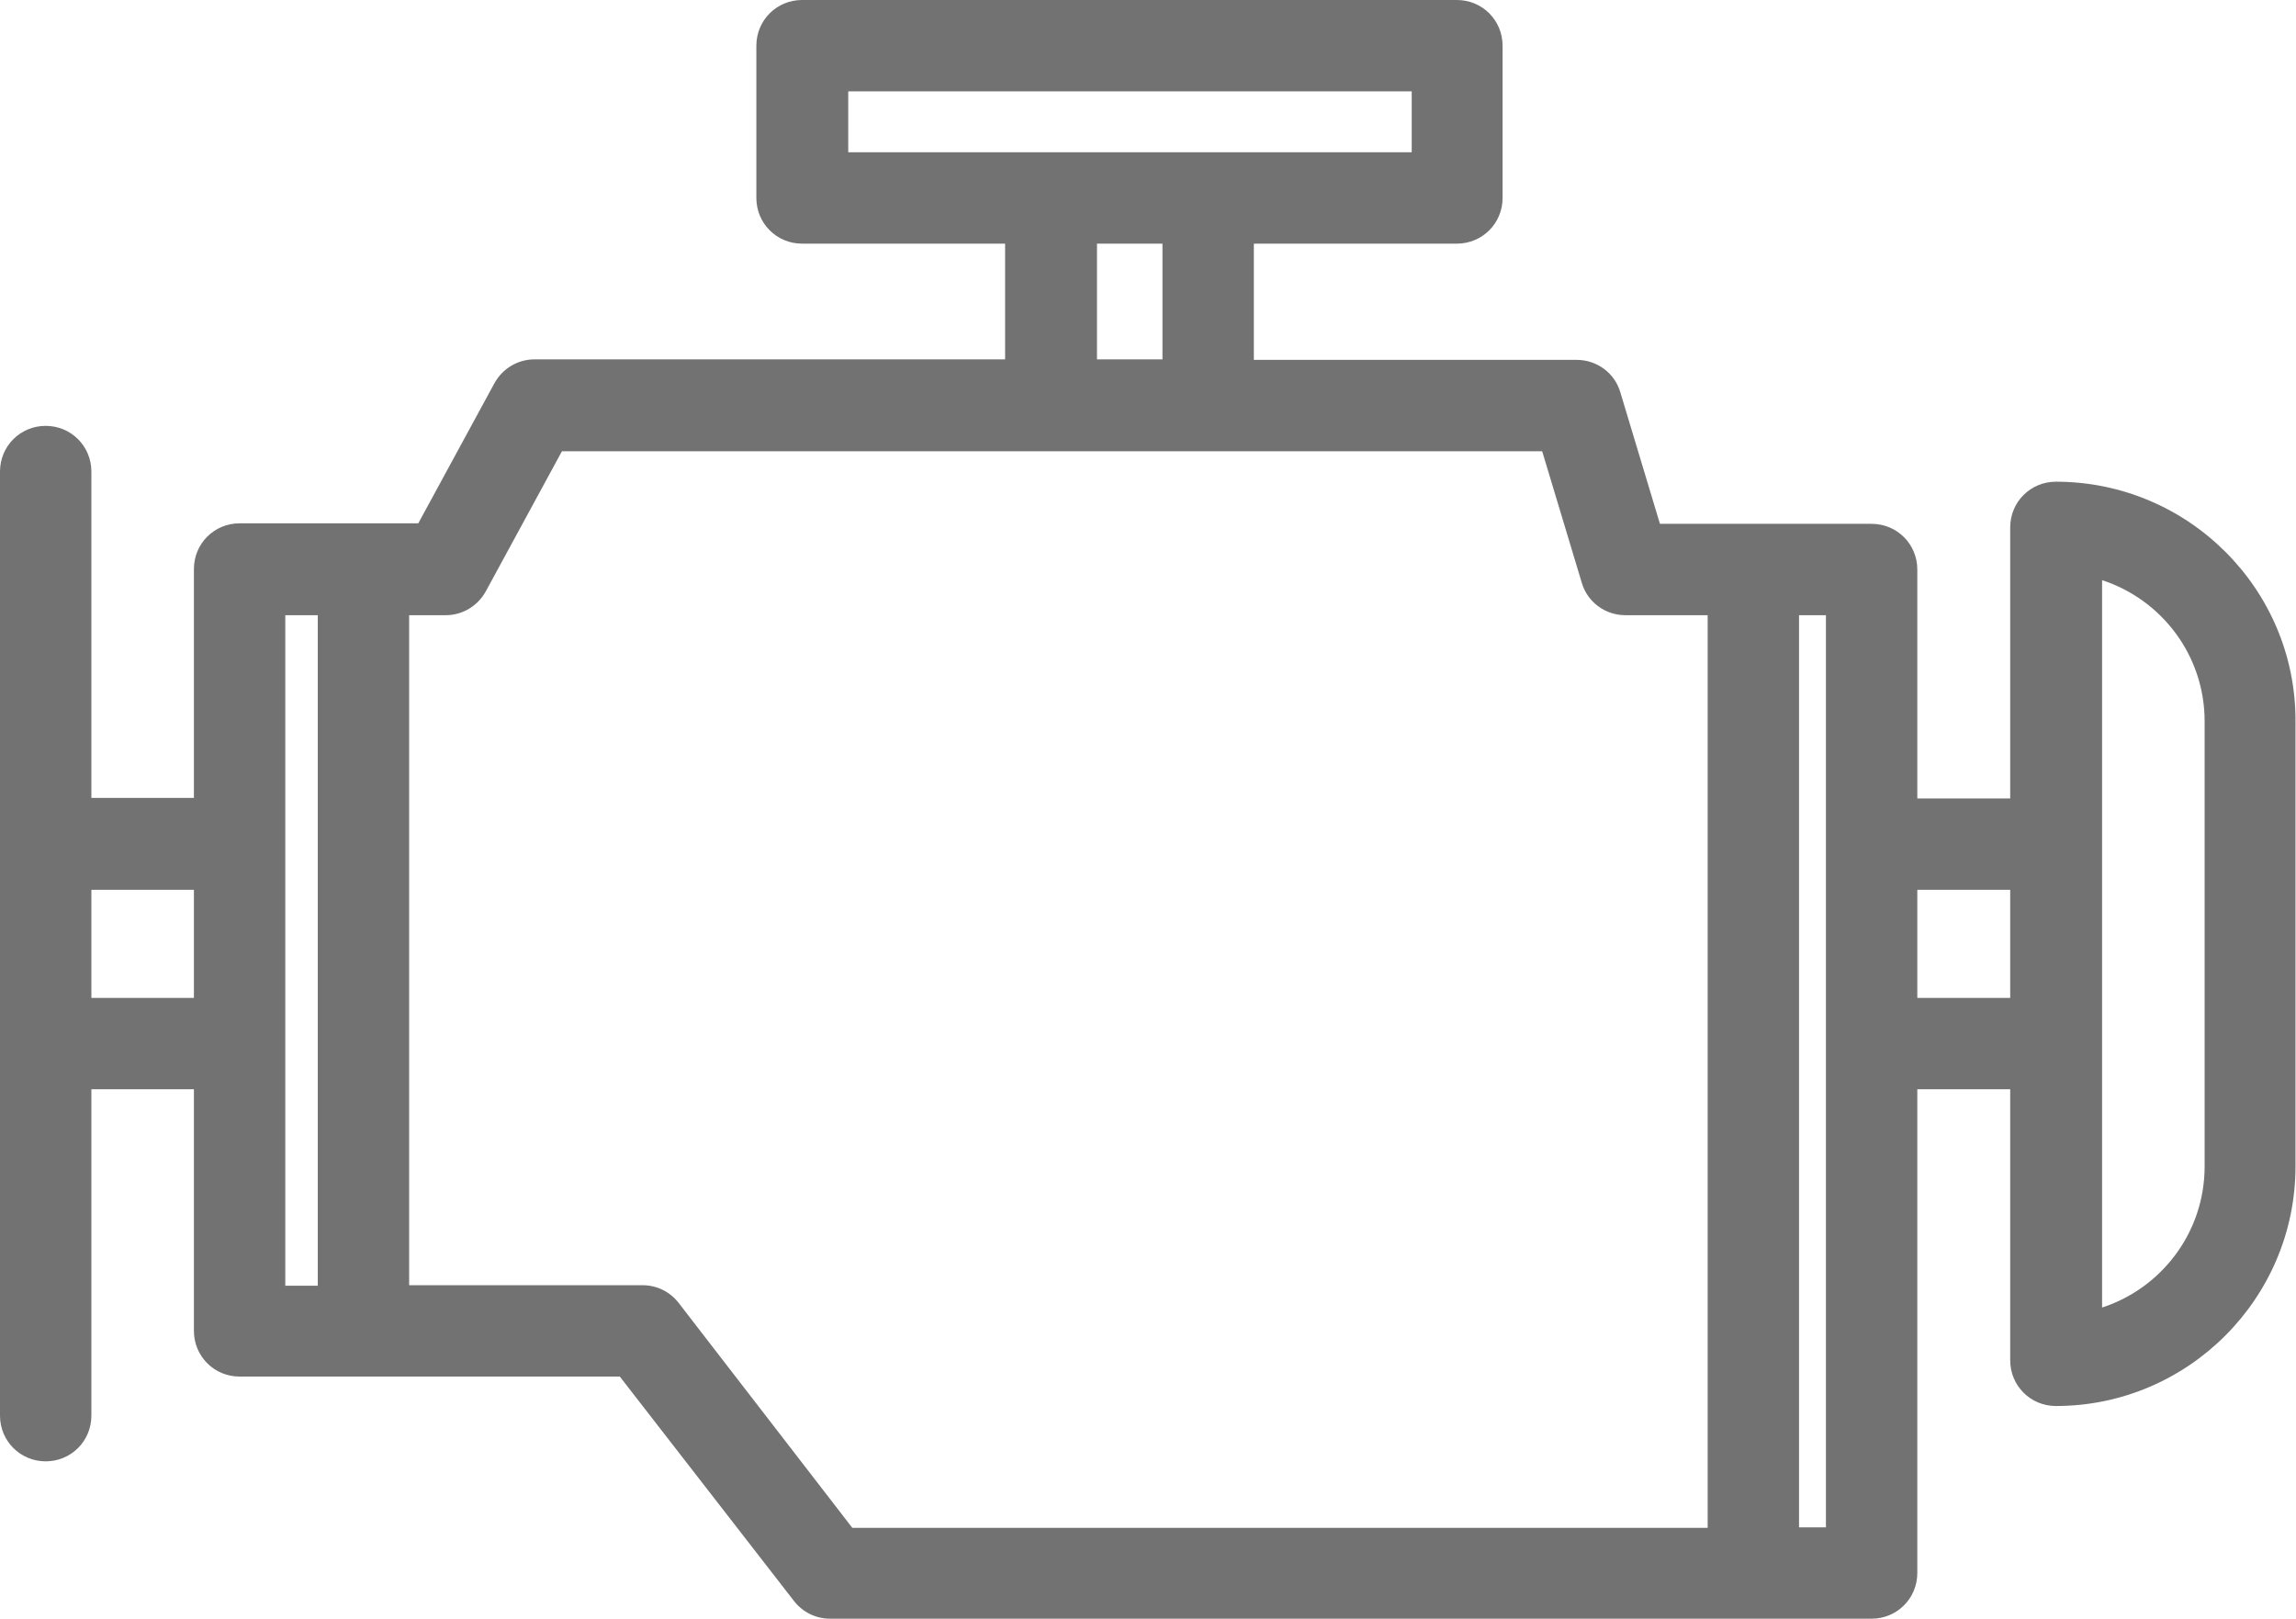 <?xml version="1.0" encoding="utf-8"?>
<!-- Generator: Adobe Illustrator 22.1.0, SVG Export Plug-In . SVG Version: 6.00 Build 0)  -->
<svg version="1.1" id="Capa_1" xmlns="http://www.w3.org/2000/svg" xmlns:xlink="http://www.w3.org/1999/xlink" x="0px" y="0px"
	 viewBox="0 0 452.3 318.9" style="enable-background:new 0 0 452.3 318.9;fill:#727272" xml:space="preserve">
<path d="M405,94.9c-5,0-9,4-9,9v53.4h-18.3v-45.1c0-5-4-9-9-9H327l-7.8-25.9c-1.1-3.8-4.6-6.4-8.6-6.4H247V48h40c5,0,9-4,9-9V9
	c0-5-4-9-9-9h-129c-5,0-9,4-9,9v30c0,5,4,9,9,9h40v22.8h-92.7c-3.3,0-6.3,1.8-7.9,4.7l-15,27.6H47.2c-5,0-9,4-9,9v45.1H18V92.9
	c0-5-4-9-9-9s-9,4-9,9v186c0,5,4,9,9,9s9-4,9-9v-64.3h20.2v47.6c0,5,4,9,9,9h74.9l34.3,44.2c1.7,2.2,4.3,3.5,7.1,3.5h205.2
	c5,0,9-4,9-9v-95.3H396V268c0,5,4,9,9,9c26,0,47.2-21.2,47.2-47.2v-87.7C452.3,116.1,431.1,94.9,405,94.9z M18,196.6v-21.3h20.2
	v21.3H18z M167.1,18h111v12h-111V18z M216.1,48H229v22.8h-12.9V48z M56.2,121.2h6.4v132.1h-6.4V121.2z M133.7,256.7
	c-1.7-2.2-4.3-3.5-7.1-3.5h-46V121.2h7.2c3.3,0,6.3-1.8,7.9-4.7l15-27.6h193.1l7.8,25.9c1.1,3.8,4.6,6.4,8.6,6.4h16.2v179.8H167.9
	L133.7,256.7z M359.7,300.9h-5.3V121.2h5.3V300.9z M377.7,196.6v-21.3H396v21.3H377.7z M434.3,229.8c0,13-8.5,24-20.2,27.8V114.3
	c11.7,3.8,20.2,14.8,20.2,27.8V229.8z"/>
</svg>

